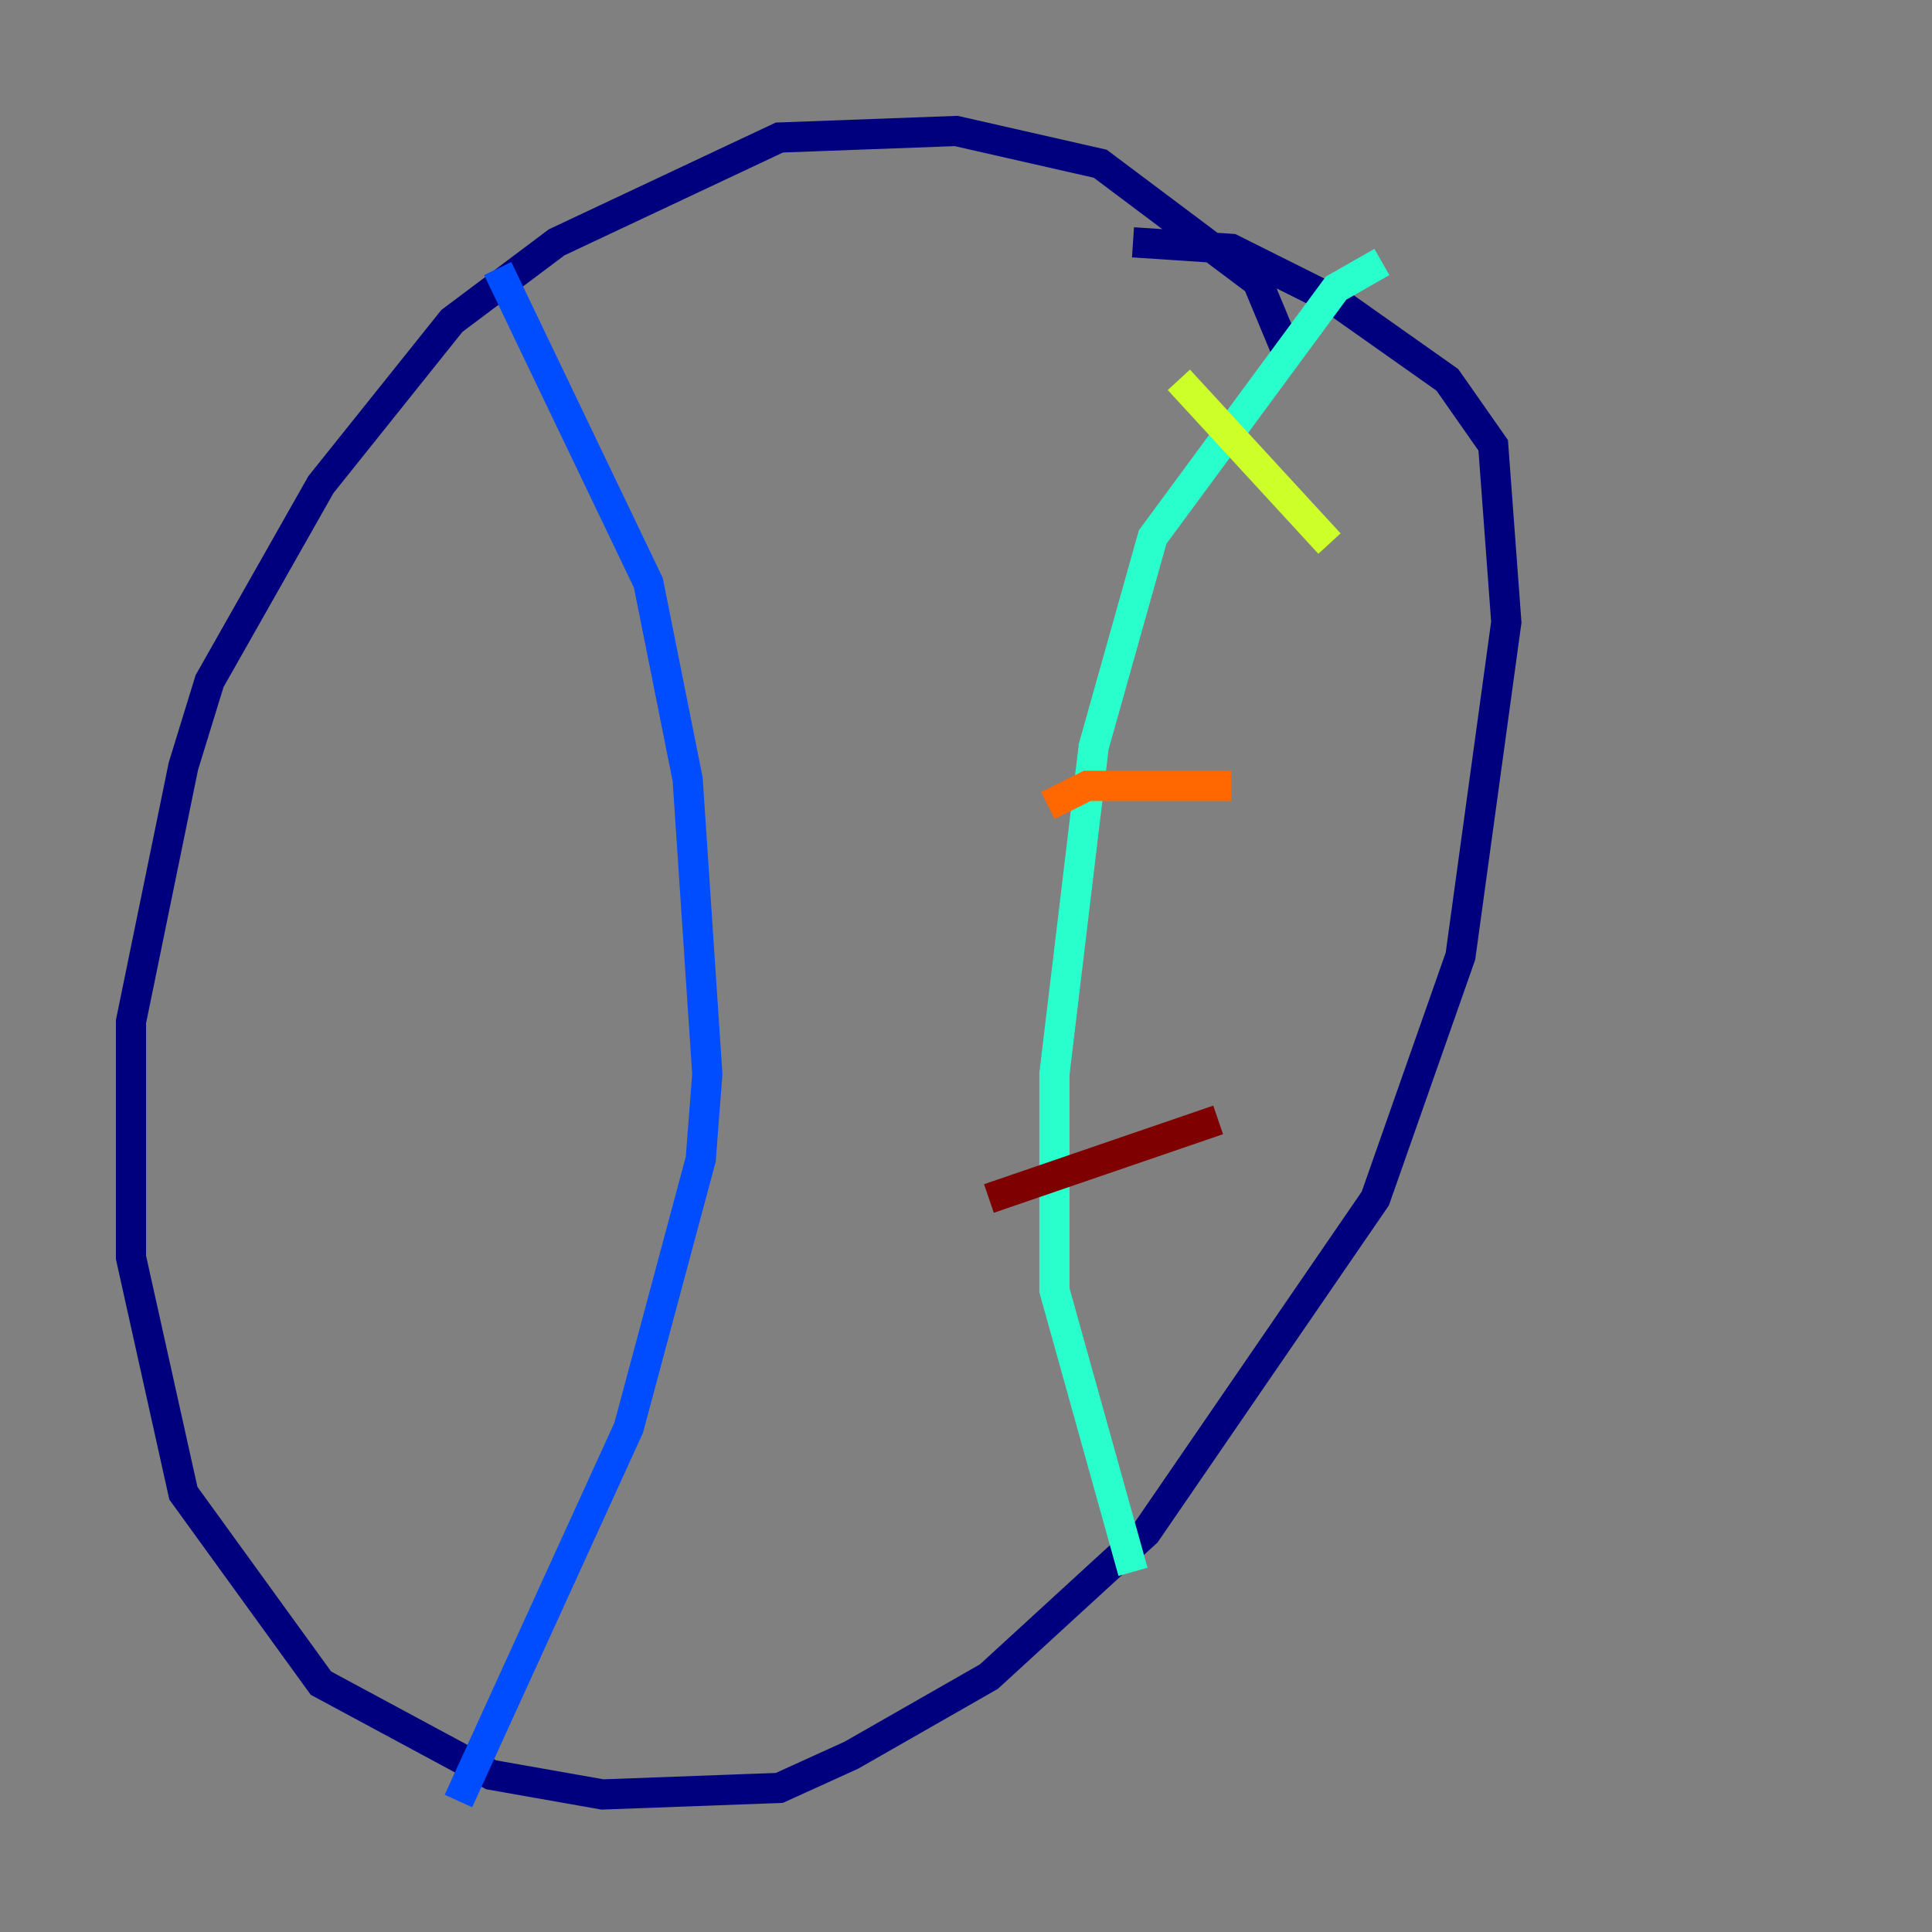 <?xml version="1.0" encoding="utf-8" ?>
<svg baseProfile="tiny" height="128" version="1.2" viewBox="0,0,128,128" width="128" xmlns="http://www.w3.org/2000/svg" xmlns:ev="http://www.w3.org/2001/xml-events" xmlns:xlink="http://www.w3.org/1999/xlink"><rect x="0" y="0" width="128" height="128" fill="#808080" stroke="none"/><defs /><polyline fill="none" points="85.478,23.864 83.308,18.658 72.895,10.848 63.349,8.678 51.634,9.112 36.881,16.054 29.939,21.261 21.261,32.108 13.885,45.125 12.149,50.766 8.678,67.688 8.678,83.308 12.149,98.929 21.261,111.512 32.542,117.586 39.919,118.888 51.634,118.454 56.407,116.285 65.519,111.078 75.932,101.532 91.119,79.403 96.759,63.349 99.797,41.22 98.929,29.505 95.891,25.166 88.515,19.959 81.573,16.488 75.064,16.054" stroke="#00007f" stroke-width="2" /><polyline fill="none" points="32.976,17.79 42.956,38.617 45.559,51.634 46.861,71.159 46.427,76.8 41.654,94.59 30.373,119.322" stroke="#004cff" stroke-width="2" /><polyline fill="none" points="91.552,17.356 88.515,19.091 76.366,35.58 72.461,49.464 69.858,71.159 69.858,85.478 75.064,104.136" stroke="#29ffcd" stroke-width="2" /><polyline fill="none" points="78.102,25.166 88.081,36.014" stroke="#cdff29" stroke-width="2" /><polyline fill="none" points="69.424,53.37 72.027,52.068 81.573,52.068" stroke="#ff6700" stroke-width="2" /><polyline fill="none" points="65.519,79.403 80.705,74.197" stroke="#7f0000" stroke-width="2" /></svg>